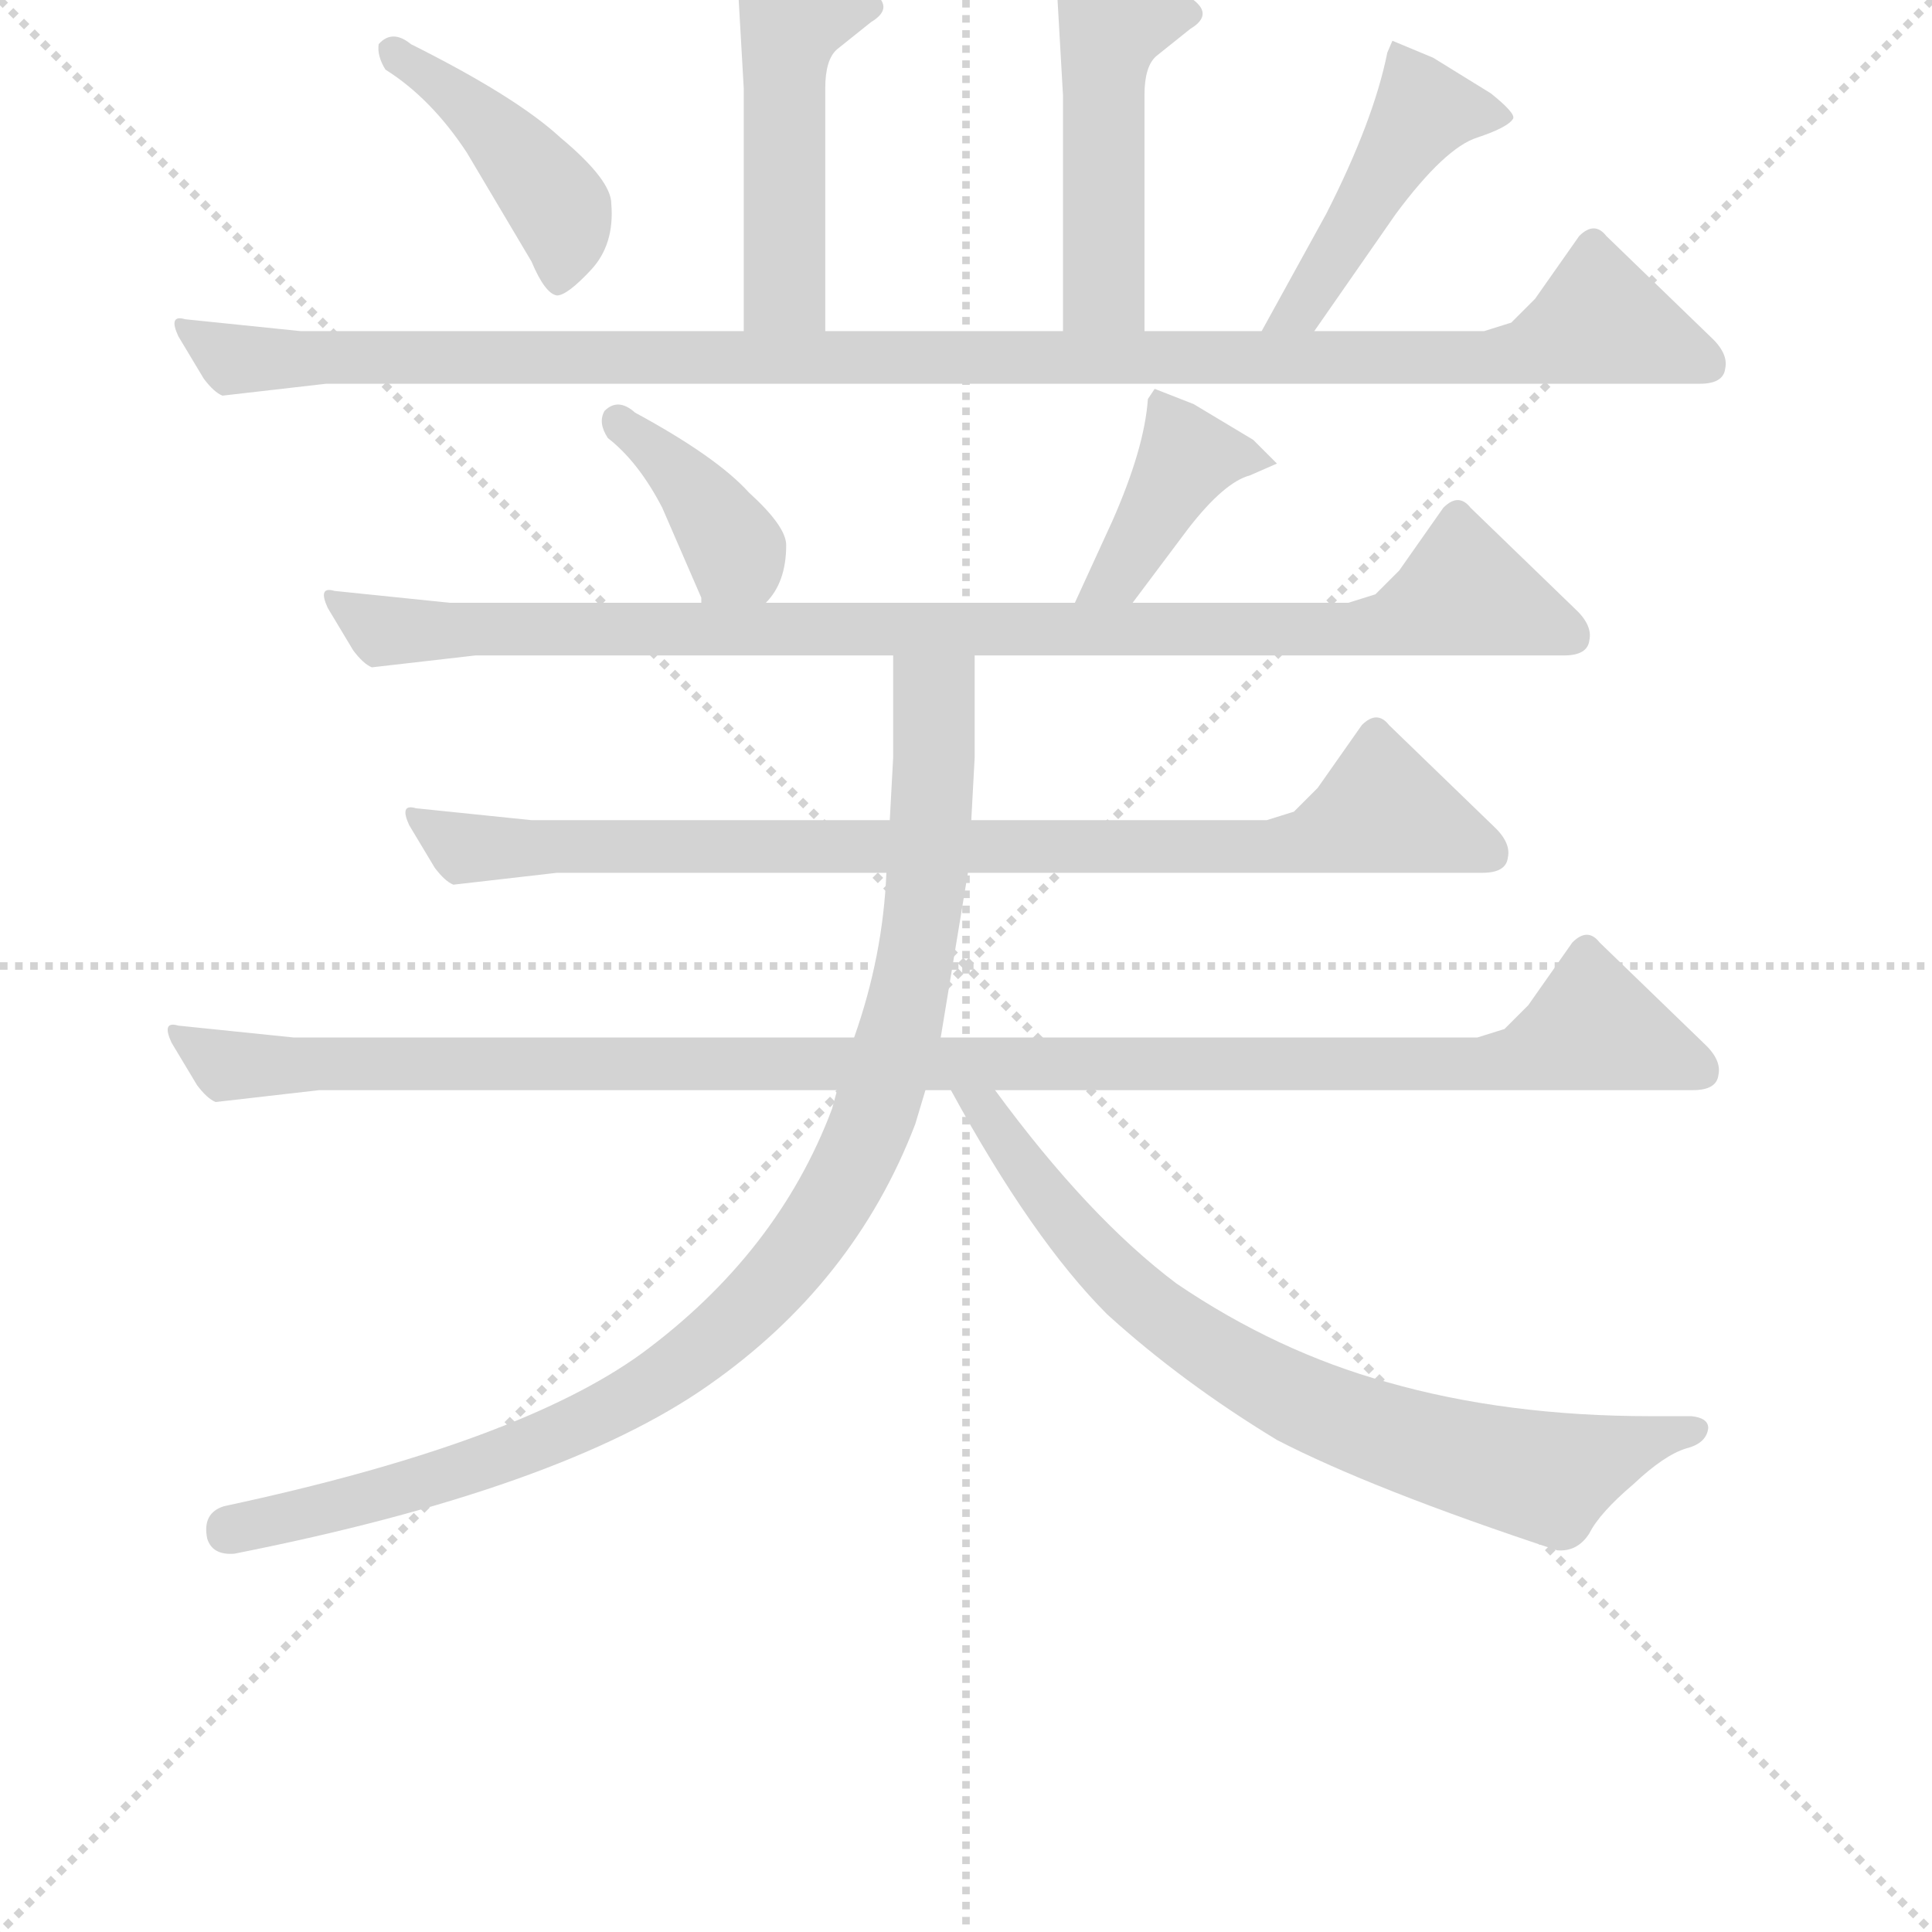 <svg version="1.1" viewBox="0 0 1024 1024" xmlns="http://www.w3.org/2000/svg">
  <g stroke="lightgray" stroke-dasharray="1,1" stroke-width="1" transform="scale(4, 4)">
    <line x1="0" y1="0" x2="256" y2="256"></line>
    <line x1="256" y1="0" x2="0" y2="256"></line>
    <line x1="128" y1="0" x2="128" y2="256"></line>
    <line x1="0" y1="128" x2="256" y2="128"></line>
  </g>
  <g transform="scale(0.9, -0.9) translate(50, -830)">
    <style type="text/css">
      
        @keyframes keyframes0 {
          from {
            stroke: blue;
            stroke-dashoffset: 485;
            stroke-width: 128;
          }
          61% {
            animation-timing-function: step-end;
            stroke: blue;
            stroke-dashoffset: 0;
            stroke-width: 128;
          }
          to {
            stroke: black;
            stroke-width: 1024;
          }
        }
        #make-me-a-hanzi-animation-0 {
          animation: keyframes0 0.645s both;
          animation-delay: 0s;
          animation-timing-function: linear;
        }
      
        @keyframes keyframes1 {
          from {
            stroke: blue;
            stroke-dashoffset: 480;
            stroke-width: 128;
          }
          61% {
            animation-timing-function: step-end;
            stroke: blue;
            stroke-dashoffset: 0;
            stroke-width: 128;
          }
          to {
            stroke: black;
            stroke-width: 1024;
          }
        }
        #make-me-a-hanzi-animation-1 {
          animation: keyframes1 0.641s both;
          animation-delay: 0.645s;
          animation-timing-function: linear;
        }
      
        @keyframes keyframes2 {
          from {
            stroke: blue;
            stroke-dashoffset: 434;
            stroke-width: 128;
          }
          59% {
            animation-timing-function: step-end;
            stroke: blue;
            stroke-dashoffset: 0;
            stroke-width: 128;
          }
          to {
            stroke: black;
            stroke-width: 1024;
          }
        }
        #make-me-a-hanzi-animation-2 {
          animation: keyframes2 0.603s both;
          animation-delay: 1.285s;
          animation-timing-function: linear;
        }
      
        @keyframes keyframes3 {
          from {
            stroke: blue;
            stroke-dashoffset: 457;
            stroke-width: 128;
          }
          60% {
            animation-timing-function: step-end;
            stroke: blue;
            stroke-dashoffset: 0;
            stroke-width: 128;
          }
          to {
            stroke: black;
            stroke-width: 1024;
          }
        }
        #make-me-a-hanzi-animation-3 {
          animation: keyframes3 0.622s both;
          animation-delay: 1.889s;
          animation-timing-function: linear;
        }
      
        @keyframes keyframes4 {
          from {
            stroke: blue;
            stroke-dashoffset: 1159;
            stroke-width: 128;
          }
          79% {
            animation-timing-function: step-end;
            stroke: blue;
            stroke-dashoffset: 0;
            stroke-width: 128;
          }
          to {
            stroke: black;
            stroke-width: 1024;
          }
        }
        #make-me-a-hanzi-animation-4 {
          animation: keyframes4 1.193s both;
          animation-delay: 2.51s;
          animation-timing-function: linear;
        }
      
        @keyframes keyframes5 {
          from {
            stroke: blue;
            stroke-dashoffset: 394;
            stroke-width: 128;
          }
          56% {
            animation-timing-function: step-end;
            stroke: blue;
            stroke-dashoffset: 0;
            stroke-width: 128;
          }
          to {
            stroke: black;
            stroke-width: 1024;
          }
        }
        #make-me-a-hanzi-animation-5 {
          animation: keyframes5 0.571s both;
          animation-delay: 3.704s;
          animation-timing-function: linear;
        }
      
        @keyframes keyframes6 {
          from {
            stroke: blue;
            stroke-dashoffset: 406;
            stroke-width: 128;
          }
          57% {
            animation-timing-function: step-end;
            stroke: blue;
            stroke-dashoffset: 0;
            stroke-width: 128;
          }
          to {
            stroke: black;
            stroke-width: 1024;
          }
        }
        #make-me-a-hanzi-animation-6 {
          animation: keyframes6 0.58s both;
          animation-delay: 4.274s;
          animation-timing-function: linear;
        }
      
        @keyframes keyframes7 {
          from {
            stroke: blue;
            stroke-dashoffset: 991;
            stroke-width: 128;
          }
          76% {
            animation-timing-function: step-end;
            stroke: blue;
            stroke-dashoffset: 0;
            stroke-width: 128;
          }
          to {
            stroke: black;
            stroke-width: 1024;
          }
        }
        #make-me-a-hanzi-animation-7 {
          animation: keyframes7 1.056s both;
          animation-delay: 4.855s;
          animation-timing-function: linear;
        }
      
        @keyframes keyframes8 {
          from {
            stroke: blue;
            stroke-dashoffset: 894;
            stroke-width: 128;
          }
          74% {
            animation-timing-function: step-end;
            stroke: blue;
            stroke-dashoffset: 0;
            stroke-width: 128;
          }
          to {
            stroke: black;
            stroke-width: 1024;
          }
        }
        #make-me-a-hanzi-animation-8 {
          animation: keyframes8 0.978s both;
          animation-delay: 5.911s;
          animation-timing-function: linear;
        }
      
        @keyframes keyframes9 {
          from {
            stroke: blue;
            stroke-dashoffset: 1159;
            stroke-width: 128;
          }
          79% {
            animation-timing-function: step-end;
            stroke: blue;
            stroke-dashoffset: 0;
            stroke-width: 128;
          }
          to {
            stroke: black;
            stroke-width: 1024;
          }
        }
        #make-me-a-hanzi-animation-9 {
          animation: keyframes9 1.193s both;
          animation-delay: 6.889s;
          animation-timing-function: linear;
        }
      
        @keyframes keyframes10 {
          from {
            stroke: blue;
            stroke-dashoffset: 1005;
            stroke-width: 128;
          }
          77% {
            animation-timing-function: step-end;
            stroke: blue;
            stroke-dashoffset: 0;
            stroke-width: 128;
          }
          to {
            stroke: black;
            stroke-width: 1024;
          }
        }
        #make-me-a-hanzi-animation-10 {
          animation: keyframes10 1.068s both;
          animation-delay: 8.082s;
          animation-timing-function: linear;
        }
      
        @keyframes keyframes11 {
          from {
            stroke: blue;
            stroke-dashoffset: 771;
            stroke-width: 128;
          }
          72% {
            animation-timing-function: step-end;
            stroke: blue;
            stroke-dashoffset: 0;
            stroke-width: 128;
          }
          to {
            stroke: black;
            stroke-width: 1024;
          }
        }
        #make-me-a-hanzi-animation-11 {
          animation: keyframes11 0.877s both;
          animation-delay: 9.15s;
          animation-timing-function: linear;
        }
      
    </style>
    
      <path d="M 436 635 L 436 778 Q 436 795 443 801 L 463 817 Q 478 826 462 836 L 414 854 Q 385 863 384 848 L 388 778 L 388 635 C 388 605 436 605 436 635 Z" fill="lightgray"></path>
    
      <path d="M 624 635 L 624 774 Q 624 791 631 797 L 651 813 Q 666 822 650 832 L 602 850 Q 573 859 572 844 L 576 774 L 576 635 C 576 605 624 605 624 635 Z" fill="lightgray"></path>
    
      <path d="M 177 789 Q 204 772 225 740 L 263 676 Q 271 657 278 656 Q 284 656 298 671 Q 312 686 310 710 Q 310 724 280 749 Q 254 773 192 804 Q 181 813 173 804 Q 172 797 177 789 Z" fill="lightgray"></path>
    
      <path d="M 724 635 L 772 704 Q 801 743 820 749 Q 838 755 841 760 Q 843 763 828 775 L 794 796 L 770 806 L 767 799 Q 759 759 731 704 L 693 635 C 679 609 707 610 724 635 Z" fill="lightgray"></path>
    
      <path d="M 142 604 L 951 604 Q 965 604 966 613 Q 968 622 957 632 L 896 691 Q 889 700 880 691 L 854 654 L 840 640 L 824 635 L 724 635 L 693 635 L 624 635 L 576 635 L 436 635 L 388 635 L 127 635 L 59 642 Q 49 645 55 632 L 70 607 Q 76 599 81 597 L 142 604 Z" fill="lightgray"></path>
    
      <path d="M 401 475 Q 413 487 413 509 Q 413 520 391 540 Q 372 561 324 587 Q 314 596 306 588 Q 302 581 308 572 Q 326 558 340 531 L 363 478 L 363 475 C 368 445 381 452 401 475 Z" fill="lightgray"></path>
    
      <path d="M 617 475 L 650 519 Q 671 546 686 550 L 702 557 L 688 571 L 653 592 L 630 601 L 626 595 Q 624 566 605 523 L 583 475 C 571 448 599 451 617 475 Z" fill="lightgray"></path>
    
      <path d="M 524 444 L 871 444 Q 885 444 886 453 Q 888 462 877 472 L 816 531 Q 809 540 800 531 L 774 494 L 760 480 L 744 475 L 617 475 L 583 475 L 401 475 L 363 475 L 215 475 L 147 482 Q 137 485 143 472 L 158 447 Q 164 439 169 437 L 230 444 L 476 444 L 524 444 Z" fill="lightgray"></path>
    
      <path d="M 520 316 L 823 316 Q 837 316 838 325 Q 840 334 829 344 L 768 403 Q 761 412 752 403 L 726 366 L 712 352 L 696 347 L 522 347 L 474 347 L 263 347 L 195 354 Q 185 357 191 344 L 206 319 Q 212 311 217 309 L 278 316 L 472 316 L 520 316 Z" fill="lightgray"></path>
    
      <path d="M 453 219 L 123 219 L 55 226 Q 45 229 51 216 L 66 191 Q 72 183 77 181 L 138 188 L 443 188 L 495 188 L 510 188 L 536 188 L 947 188 Q 961 188 962 197 Q 964 206 953 216 L 892 275 Q 885 284 876 275 L 850 238 L 836 224 L 820 219 L 504 219 L 453 219 Z" fill="lightgray"></path>
    
      <path d="M 443 188 L 440 177 Q 408 92 328 33 Q 255 -20 82 -57 Q 69 -61 72 -76 Q 75 -86 88 -85 Q 280 -47 367 14 Q 453 74 489 168 L 495 188 L 504 219 L 520 316 L 522 347 L 524 384 L 524 444 C 524 474 476 474 476 444 L 476 384 L 474 347 L 472 316 Q 470 267 453 219 L 443 188 Z" fill="lightgray"></path>
    
      <path d="M 510 188 Q 558 100 602 56 Q 646 16 702 -18 Q 758 -47 867 -83 Q 879 -84 886 -73 Q 892 -61 912 -44 Q 930 -27 943 -23 Q 955 -20 956 -11 Q 956 -5 946 -4 L 922 -4 Q 837 -4 767 16 Q 702 34 643 74 Q 591 113 536 188 C 518 212 495 214 510 188 Z" fill="lightgray"></path>
    
    
      <clipPath id="make-me-a-hanzi-clip-0">
        <path d="M 436 635 L 436 778 Q 436 795 443 801 L 463 817 Q 478 826 462 836 L 414 854 Q 385 863 384 848 L 388 778 L 388 635 C 388 605 436 605 436 635 Z"></path>
      </clipPath>
      <path clip-path="url(#make-me-a-hanzi-clip-0)" d="M 461 826 L 417 819 L 412 800 L 411 659 L 394 643" fill="none" id="make-me-a-hanzi-animation-0" stroke-dasharray="357 714" stroke-linecap="round"></path>
    
      <clipPath id="make-me-a-hanzi-clip-1">
        <path d="M 624 635 L 624 774 Q 624 791 631 797 L 651 813 Q 666 822 650 832 L 602 850 Q 573 859 572 844 L 576 774 L 576 635 C 576 605 624 605 624 635 Z"></path>
      </clipPath>
      <path clip-path="url(#make-me-a-hanzi-clip-1)" d="M 649 822 L 605 815 L 600 796 L 600 674 L 602 658 L 618 643" fill="none" id="make-me-a-hanzi-animation-1" stroke-dasharray="352 704" stroke-linecap="round"></path>
    
      <clipPath id="make-me-a-hanzi-clip-2">
        <path d="M 177 789 Q 204 772 225 740 L 263 676 Q 271 657 278 656 Q 284 656 298 671 Q 312 686 310 710 Q 310 724 280 749 Q 254 773 192 804 Q 181 813 173 804 Q 172 797 177 789 Z"></path>
      </clipPath>
      <path clip-path="url(#make-me-a-hanzi-clip-2)" d="M 181 798 L 196 792 L 245 750 L 280 707 L 279 665" fill="none" id="make-me-a-hanzi-animation-2" stroke-dasharray="306 612" stroke-linecap="round"></path>
    
      <clipPath id="make-me-a-hanzi-clip-3">
        <path d="M 724 635 L 772 704 Q 801 743 820 749 Q 838 755 841 760 Q 843 763 828 775 L 794 796 L 770 806 L 767 799 Q 759 759 731 704 L 693 635 C 679 609 707 610 724 635 Z"></path>
      </clipPath>
      <path clip-path="url(#make-me-a-hanzi-clip-3)" d="M 835 761 L 789 765 L 716 649 L 701 640" fill="none" id="make-me-a-hanzi-animation-3" stroke-dasharray="329 658" stroke-linecap="round"></path>
    
      <clipPath id="make-me-a-hanzi-clip-4">
        <path d="M 142 604 L 951 604 Q 965 604 966 613 Q 968 622 957 632 L 896 691 Q 889 700 880 691 L 854 654 L 840 640 L 824 635 L 724 635 L 693 635 L 624 635 L 576 635 L 436 635 L 388 635 L 127 635 L 59 642 Q 49 645 55 632 L 70 607 Q 76 599 81 597 L 142 604 Z"></path>
      </clipPath>
      <path clip-path="url(#make-me-a-hanzi-clip-4)" d="M 65 634 L 91 619 L 753 618 L 848 622 L 892 642 L 954 616" fill="none" id="make-me-a-hanzi-animation-4" stroke-dasharray="1031 2062" stroke-linecap="round"></path>
    
      <clipPath id="make-me-a-hanzi-clip-5">
        <path d="M 401 475 Q 413 487 413 509 Q 413 520 391 540 Q 372 561 324 587 Q 314 596 306 588 Q 302 581 308 572 Q 326 558 340 531 L 363 478 L 363 475 C 368 445 381 452 401 475 Z"></path>
      </clipPath>
      <path clip-path="url(#make-me-a-hanzi-clip-5)" d="M 313 583 L 339 563 L 384 505 L 369 477" fill="none" id="make-me-a-hanzi-animation-5" stroke-dasharray="266 532" stroke-linecap="round"></path>
    
      <clipPath id="make-me-a-hanzi-clip-6">
        <path d="M 617 475 L 650 519 Q 671 546 686 550 L 702 557 L 688 571 L 653 592 L 630 601 L 626 595 Q 624 566 605 523 L 583 475 C 571 448 599 451 617 475 Z"></path>
      </clipPath>
      <path clip-path="url(#make-me-a-hanzi-clip-6)" d="M 697 559 L 649 560 L 609 492 L 589 480" fill="none" id="make-me-a-hanzi-animation-6" stroke-dasharray="278 556" stroke-linecap="round"></path>
    
      <clipPath id="make-me-a-hanzi-clip-7">
        <path d="M 524 444 L 871 444 Q 885 444 886 453 Q 888 462 877 472 L 816 531 Q 809 540 800 531 L 774 494 L 760 480 L 744 475 L 617 475 L 583 475 L 401 475 L 363 475 L 215 475 L 147 482 Q 137 485 143 472 L 158 447 Q 164 439 169 437 L 230 444 L 476 444 L 524 444 Z"></path>
      </clipPath>
      <path clip-path="url(#make-me-a-hanzi-clip-7)" d="M 153 474 L 179 459 L 737 459 L 768 462 L 812 482 L 874 456" fill="none" id="make-me-a-hanzi-animation-7" stroke-dasharray="863 1726" stroke-linecap="round"></path>
    
      <clipPath id="make-me-a-hanzi-clip-8">
        <path d="M 520 316 L 823 316 Q 837 316 838 325 Q 840 334 829 344 L 768 403 Q 761 412 752 403 L 726 366 L 712 352 L 696 347 L 522 347 L 474 347 L 263 347 L 195 354 Q 185 357 191 344 L 206 319 Q 212 311 217 309 L 278 316 L 472 316 L 520 316 Z"></path>
      </clipPath>
      <path clip-path="url(#make-me-a-hanzi-clip-8)" d="M 201 346 L 227 331 L 705 332 L 764 354 L 826 328" fill="none" id="make-me-a-hanzi-animation-8" stroke-dasharray="766 1532" stroke-linecap="round"></path>
    
      <clipPath id="make-me-a-hanzi-clip-9">
        <path d="M 453 219 L 123 219 L 55 226 Q 45 229 51 216 L 66 191 Q 72 183 77 181 L 138 188 L 443 188 L 495 188 L 510 188 L 536 188 L 947 188 Q 961 188 962 197 Q 964 206 953 216 L 892 275 Q 885 284 876 275 L 850 238 L 836 224 L 820 219 L 504 219 L 453 219 Z"></path>
      </clipPath>
      <path clip-path="url(#make-me-a-hanzi-clip-9)" d="M 61 218 L 87 203 L 813 203 L 844 206 L 888 226 L 950 200" fill="none" id="make-me-a-hanzi-animation-9" stroke-dasharray="1031 2062" stroke-linecap="round"></path>
    
      <clipPath id="make-me-a-hanzi-clip-10">
        <path d="M 443 188 L 440 177 Q 408 92 328 33 Q 255 -20 82 -57 Q 69 -61 72 -76 Q 75 -86 88 -85 Q 280 -47 367 14 Q 453 74 489 168 L 495 188 L 504 219 L 520 316 L 522 347 L 524 384 L 524 444 C 524 474 476 474 476 444 L 476 384 L 474 347 L 472 316 Q 470 267 453 219 L 443 188 Z"></path>
      </clipPath>
      <path clip-path="url(#make-me-a-hanzi-clip-10)" d="M 482 437 L 500 419 L 493 285 L 464 170 L 423 96 L 352 26 L 289 -10 L 203 -42 L 85 -72" fill="none" id="make-me-a-hanzi-animation-10" stroke-dasharray="877 1754" stroke-linecap="round"></path>
    
      <clipPath id="make-me-a-hanzi-clip-11">
        <path d="M 510 188 Q 558 100 602 56 Q 646 16 702 -18 Q 758 -47 867 -83 Q 879 -84 886 -73 Q 892 -61 912 -44 Q 930 -27 943 -23 Q 955 -20 956 -11 Q 956 -5 946 -4 L 922 -4 Q 837 -4 767 16 Q 702 34 643 74 Q 591 113 536 188 C 518 212 495 214 510 188 Z"></path>
      </clipPath>
      <path clip-path="url(#make-me-a-hanzi-clip-11)" d="M 517 181 L 530 178 L 578 109 L 620 65 L 681 23 L 729 -1 L 861 -40 L 948 -12" fill="none" id="make-me-a-hanzi-animation-11" stroke-dasharray="643 1286" stroke-linecap="round"></path>
    
  </g>
</svg>